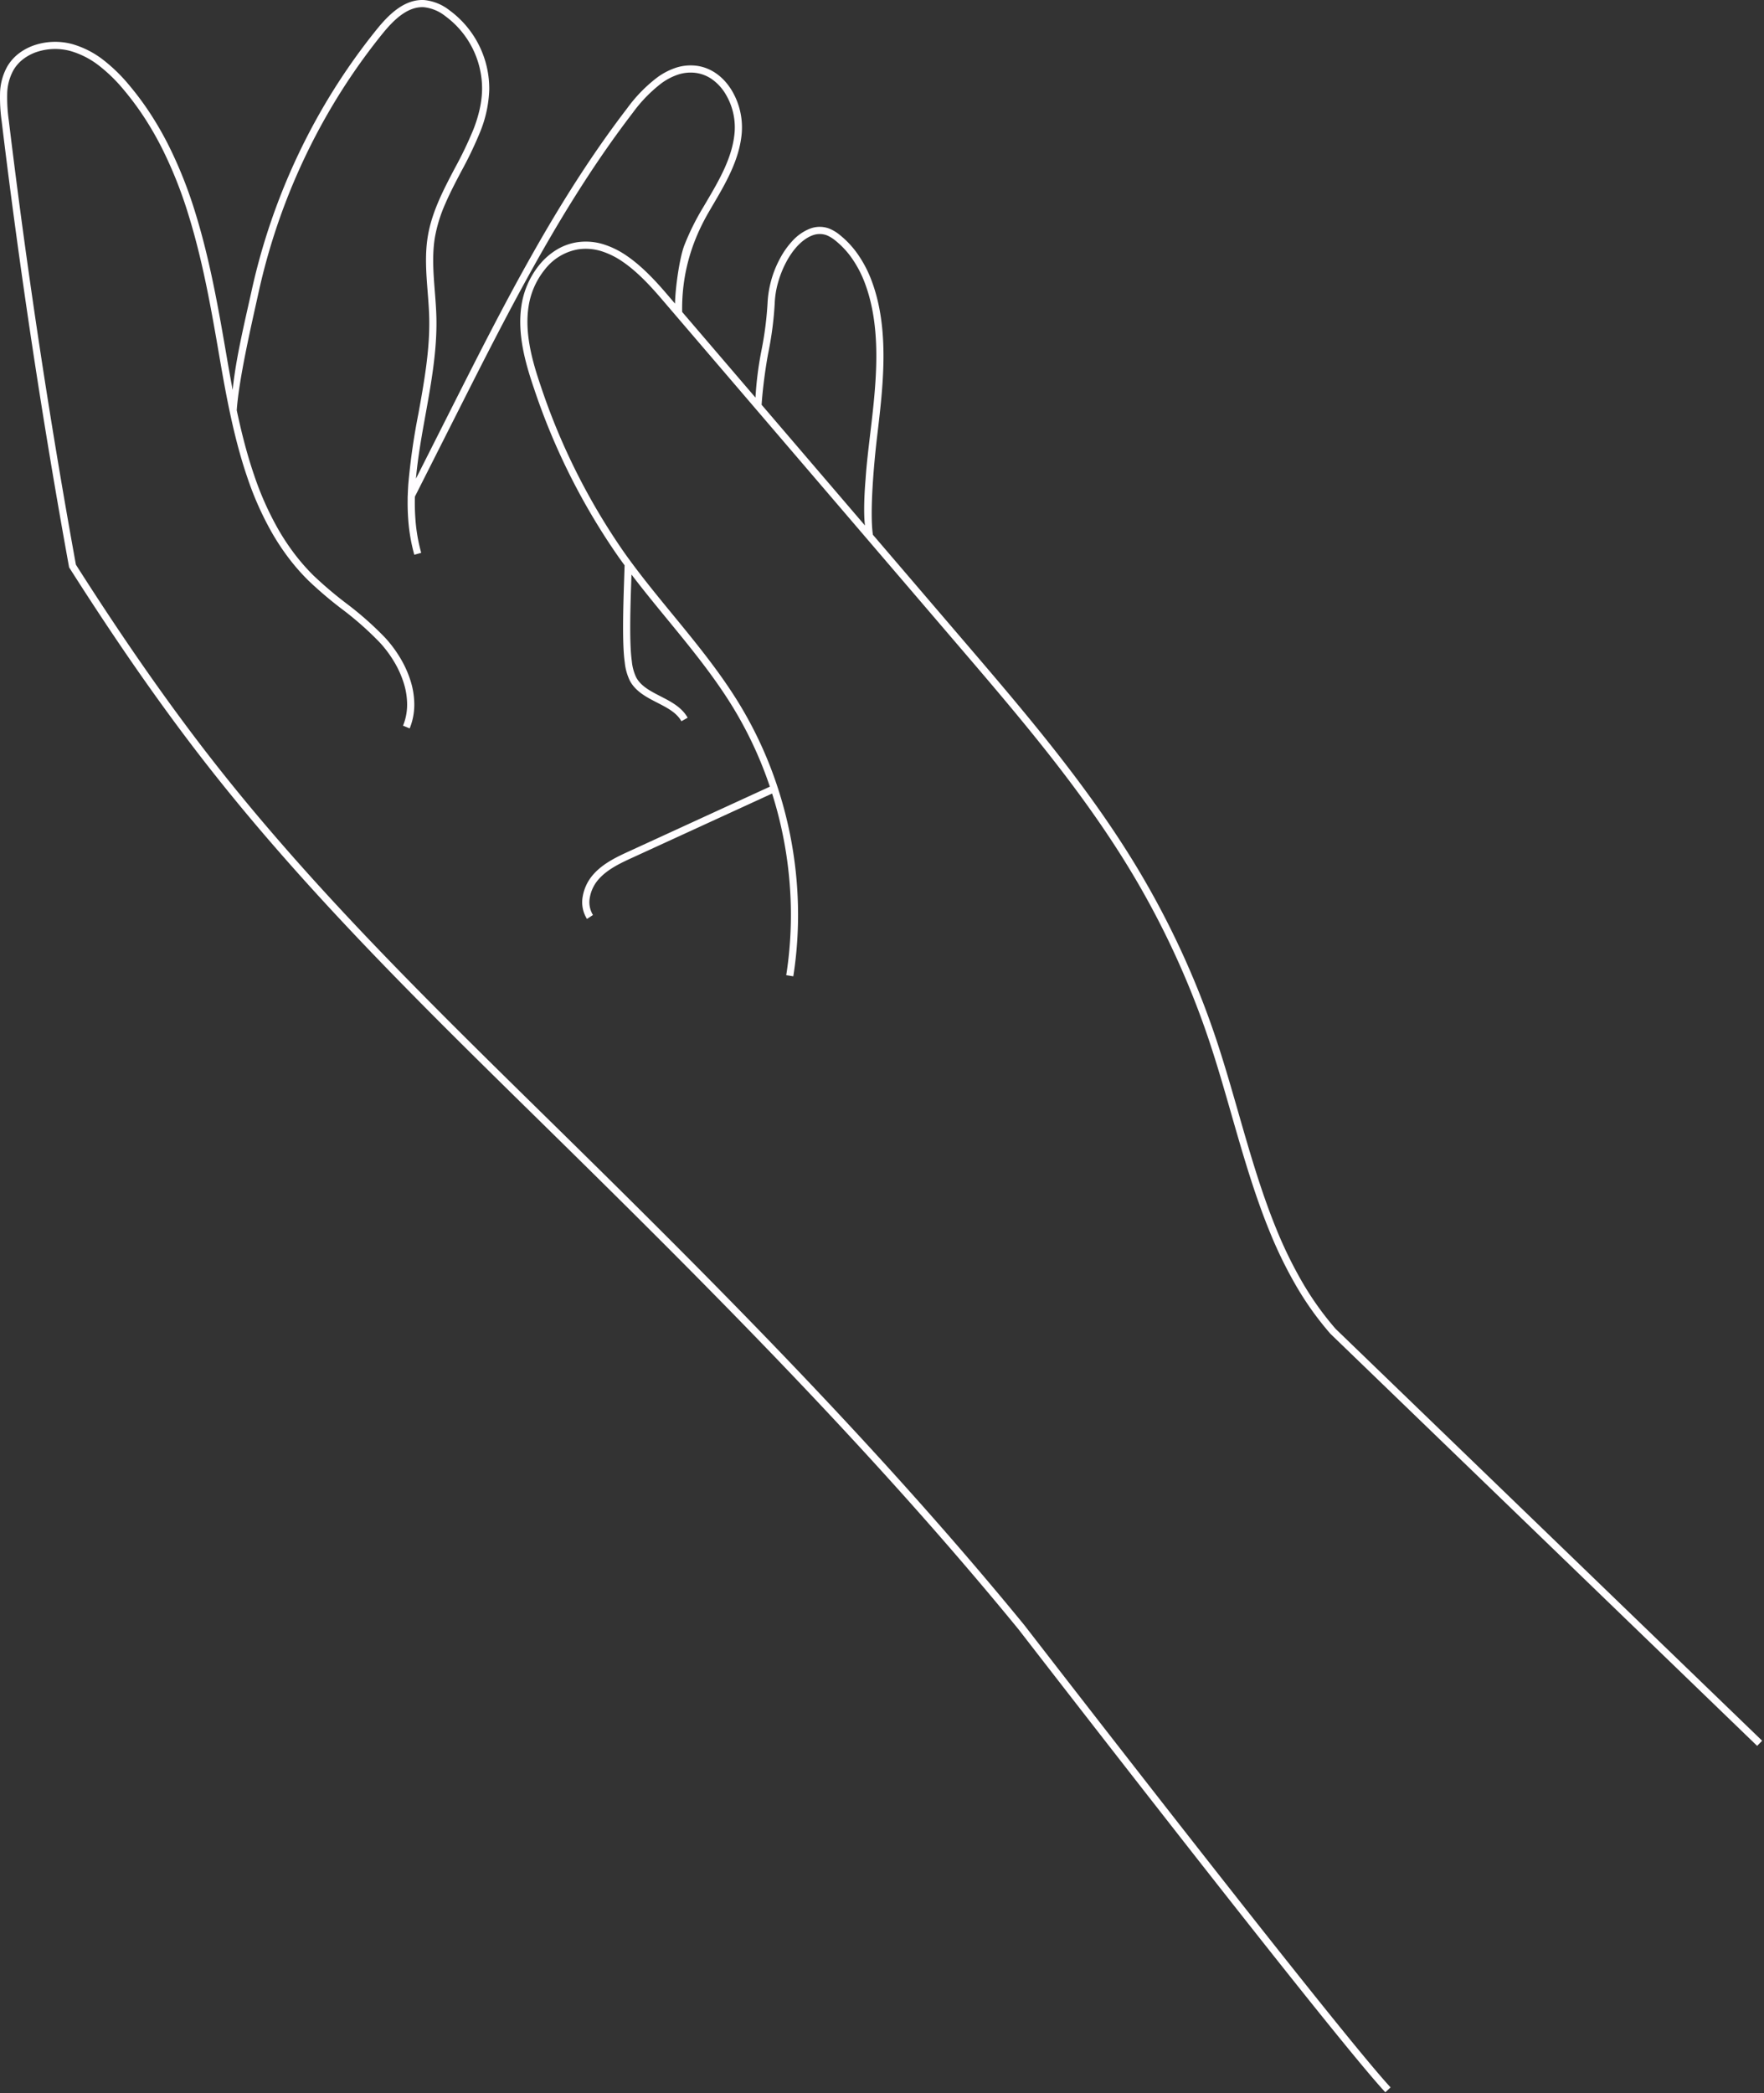 <svg xmlns="http://www.w3.org/2000/svg" width="574" height="681" fill="none"><rect width="100%" height="100%" fill="#333333" stroke="none"/><path fill="#FFFDFF" d="M384.667 598.546a15522.033 15522.033 0 0 1-53.175-68.326c-21.227-25.951-45.13-52.821-73.073-82.148-26.172-27.469-52.723-53.8-77.517-78.167-2.228-2.19-4.458-4.38-6.69-6.57-18.57-18.229-37.77-37.079-56.005-56.224-9.824-10.313-18.586-19.88-26.788-29.247-9.21-10.52-17.48-20.518-25.285-30.568-7.539-9.707-15.335-20.384-23.172-31.732-6.6-9.563-13.45-19.917-20.353-30.774l-.123-.193-.04-.224c-4.35-23.935-8.4-48.249-12.028-72.268a2462.864 2462.864 0 0 1-9.866-72.6 55.928 55.928 0 0 1-.539-9.054c.05-3.094.863-6.128 2.366-8.834a14.756 14.756 0 0 1 3.982-4.4 17.76 17.76 0 0 1 5.273-2.65 21.371 21.371 0 0 1 11.846-.23 29.87 29.87 0 0 1 10.271 5.27 53.342 53.342 0 0 1 8.252 8.062 94.895 94.895 0 0 1 7.051 9.517 107.691 107.691 0 0 1 5.837 10.2c3.505 7.06 6.415 14.4 8.7 21.944 2.113 6.816 4.025 14.4 5.844 23.182 1.582 7.644 2.892 15.143 4.317 23.45 2.19 12.738 4.683 26.211 8.93 38.606a99.797 99.797 0 0 0 7.835 17.609 75.085 75.085 0 0 0 5.241 7.934 66.62 66.62 0 0 0 6.311 7.2 128.081 128.081 0 0 0 10.468 8.9 105.597 105.597 0 0 1 12.858 11.361 40.53 40.53 0 0 1 4.812 6.464 34.618 34.618 0 0 1 3.346 7.353 25.955 25.955 0 0 1 1.257 7.814 20.526 20.526 0 0 1-1.5 7.794l-2.163-.886a18.197 18.197 0 0 0 1.33-6.913 23.657 23.657 0 0 0-1.149-7.111 32.3 32.3 0 0 0-3.123-6.855 38.286 38.286 0 0 0-4.535-6.09 103.713 103.713 0 0 0-12.58-11.1 129.727 129.727 0 0 1-10.658-9.072 68.89 68.89 0 0 1-6.533-7.45 77.71 77.71 0 0 1-5.407-8.184 102.122 102.122 0 0 1-8.02-18.016c-4.3-12.559-6.816-26.136-9.023-38.967-1.422-8.286-2.727-15.764-4.3-23.373-1.8-8.709-3.7-16.22-5.788-22.964A139.343 139.343 0 0 0 52.81 48.43a105.334 105.334 0 0 0-5.709-9.979 92.576 92.576 0 0 0-6.877-9.282 51.127 51.127 0 0 0-7.888-7.717 27.578 27.578 0 0 0-9.463-4.869 19.021 19.021 0 0 0-10.535.2 15.42 15.42 0 0 0-4.584 2.3 12.439 12.439 0 0 0-3.359 3.708 16.551 16.551 0 0 0-2.052 7.766c-.061 2.9.114 5.799.525 8.67a2458.373 2458.373 0 0 0 9.857 72.526 2471.915 2471.915 0 0 0 11.974 71.975c6.844 10.761 13.632 21.024 20.182 30.506 7.812 11.313 15.582 21.954 23.094 31.628 7.776 10.012 16.018 19.976 25.2 30.461 8.179 9.343 16.92 18.886 26.722 29.175 18.212 19.119 37.4 37.955 55.95 56.171l6.69 6.57c24.809 24.379 51.376 50.728 77.571 78.222 27.988 29.374 51.931 56.292 73.2 82.292l.02.025c.255.33 25.834 33.42 53.178 68.33 36.175 46.183 58.991 74.559 65.984 82.057l-1.706 1.592c-7.141-7.654-29.383-35.314-66.116-82.211Zm48.275-164.55-.035-.034-.032-.037a100.441 100.441 0 0 1-11.359-15.979A140.354 140.354 0 0 1 413 400.359c-4.931-12.109-8.665-25.116-12.277-37.694-2.273-7.918-4.624-16.106-7.24-23.941a277.734 277.734 0 0 0-24.922-54.289c-16.134-27-36.865-51.2-56.913-74.611l-96.519-112.73c-3.246-3.783-7.587-8.553-12.387-11.85a25.848 25.848 0 0 0-7.078-3.527 17.074 17.074 0 0 0-7.572-.58 17.4 17.4 0 0 0-10.644 6.354 25.146 25.146 0 0 0-5.406 11.934c-1.429 8.785 1.063 17.847 3.969 26.331a211.89 211.89 0 0 0 27.177 54.118c4.914 6.925 10.41 13.626 15.725 20.105 7.482 9.122 15.218 18.554 21.5 28.81a129.651 129.651 0 0 1 10.238 20.7 133.534 133.534 0 0 1 9 45.128 129.381 129.381 0 0 1-1.514 23.046l-2.3-.363a127.16 127.16 0 0 0 1.486-22.63 131.214 131.214 0 0 0-6.081-36.477l-45.317 20.8c-3.9 1.786-8.317 3.811-11.25 7.225a12.09 12.09 0 0 0-2.736 5.748 7.99 7.99 0 0 0 1.014 5.747l-1.954 1.276a10.192 10.192 0 0 1-1.361-7.416 14.464 14.464 0 0 1 3.266-6.876c3.266-3.8 7.932-5.941 12.047-7.826l45.561-20.917a127.707 127.707 0 0 0-2.037-5.626 127.245 127.245 0 0 0-10.054-20.317c-6.2-10.12-13.884-19.488-21.316-28.548-5.34-6.512-10.862-13.244-15.824-20.236a214.202 214.202 0 0 1-27.482-54.716c-3-8.771-5.576-18.17-4.064-27.463a27.504 27.504 0 0 1 5.928-13.057 21.969 21.969 0 0 1 5.369-4.68 18.107 18.107 0 0 1 6.709-2.48 19.383 19.383 0 0 1 8.6.65 28.164 28.164 0 0 1 7.726 3.84c5.024 3.45 9.5 8.361 12.833 12.255l96.518 112.735c20.112 23.48 40.909 47.76 57.145 74.932a279.973 279.973 0 0 1 25.132 54.745c2.632 7.883 4.989 16.095 7.269 24.036 3.595 12.519 7.312 25.465 12.195 37.459a138.313 138.313 0 0 0 8.374 17.3 98.308 98.308 0 0 0 11.065 15.575L573.39 566.374l-1.621 1.679-138.827-134.057ZM213.868 228.629c-3.438-1.765-6.993-3.589-8.891-7.1a17.77 17.77 0 0 1-1.692-6.078c-1.085-7.591-.209-24.654-.024-32.32l2.333.058c-.181 7.537-1.066 24.47 0 31.933a15.58 15.58 0 0 0 1.433 5.293c1.554 2.872 4.639 4.456 7.9 6.132 3.4 1.744 6.912 3.548 8.838 6.978l-2.035 1.143c-1.576-2.812-4.629-4.379-7.862-6.039Zm-81.026-59.544a73.01 73.01 0 0 1-.192-6.386v-1.005l.037-.699c.036-1.106.093-2.239.172-3.4a213.795 213.795 0 0 1 3.3-23.056c1.835-10.176 3.733-20.7 3.511-30.972-.062-2.854-.292-5.782-.513-8.612-.471-6.007-.958-12.218.09-18.3 1.337-7.823 5.118-15.017 8.777-21.974a124.317 124.317 0 0 0 6.034-12.594 44.99 44.99 0 0 0 1.992-6.407 32.1 32.1 0 0 0 .818-6.607 29.278 29.278 0 0 0-11.97-23.829 13.545 13.545 0 0 0-6.923-2.893c-5.514-.354-10.163 4.474-13.6 8.718a200.53 200.53 0 0 0-17.669 25.8 205.035 205.035 0 0 0-22.538 58.154C81.922 105.218 77.634 123.58 77 134l-1.5-4.5c.642-10.541 4.117-24.664 6.39-34.978a207.422 207.422 0 0 1 22.793-58.818 202.815 202.815 0 0 1 17.877-26.1c3.787-4.683 8.978-10 15.559-9.58a15.76 15.76 0 0 1 8.135 3.325 31.612 31.612 0 0 1 12.948 25.762 39.846 39.846 0 0 1-2.966 13.82 126.146 126.146 0 0 1-6.144 12.834c-1.8 3.415-3.652 6.945-5.177 10.484a47.629 47.629 0 0 0-3.366 10.8c-1 5.8-.523 11.862-.063 17.726.224 2.863.456 5.823.519 8.743.227 10.507-1.692 21.147-3.547 31.436-1.234 6.84-2.506 13.892-3.11 20.779l11.6-22.975c16.743-33.16 34.054-67.449 57.142-97.538a48.191 48.191 0 0 1 9.734-9.99 21.995 21.995 0 0 1 6.047-3.167 15.486 15.486 0 0 1 6.826-.658c4.521.6 8.532 3.374 11.3 7.826a23.429 23.429 0 0 1 3.381 13.868c-.677 8.762-5.232 16.5-9.636 23.984-.266.458-.533.914-.8 1.37C226.654 75.765 221.5 87 222 102.5l-2.327-1.813c-.287-4.658 1.316-16.653 3.052-20.985a81.327 81.327 0 0 1 6.2-12.43l.806-1.373c4.27-7.255 8.686-14.756 9.321-22.98a21.04 21.04 0 0 0-3.038-12.457 15.77 15.77 0 0 0-4.133-4.529 11.962 11.962 0 0 0-5.486-2.214 13.157 13.157 0 0 0-5.8.564 19.69 19.69 0 0 0-5.4 2.838 46.65 46.65 0 0 0-9.25 9.52c-5.491 7.157-10.771 14.684-16.141 23.013-4.788 7.425-9.536 15.316-14.513 24.124-9.326 16.5-17.932 33.548-26.254 50.031l-14.027 27.773a72.55 72.55 0 0 0 .164 7.329c.261 3.708.892 7.38 1.884 10.962l-2.247.629a58.073 58.073 0 0 1-1.969-11.417Zm148.816-13.2c.292-4.491.865-9.31 1.471-14.412 1.9-15.931 4.043-33.988-1.669-49.274a36.375 36.375 0 0 0-3.871-7.6 27.7 27.7 0 0 0-5.77-6.332 11.17 11.17 0 0 0-2.872-1.743 6.579 6.579 0 0 0-4.729.121c-3.147 1.24-6.166 4.38-8.5 8.842a33.76 33.76 0 0 0-2.593 6.628 28.58 28.58 0 0 0-1.035 6.6 111.697 111.697 0 0 1-1.981 15.536c-.998 5.004-2.002 12.656-2.3 17.749l-1.98-2.651c.299-5.206.961-10.385 1.98-15.5a110.101 110.101 0 0 0 1.948-15.2 34.003 34.003 0 0 1 3.894-14.238 27.009 27.009 0 0 1 4.208-6.034 15.475 15.475 0 0 1 5.509-3.9 8.814 8.814 0 0 1 6.4-.13c1.263.515 2.44 1.22 3.489 2.091a30.048 30.048 0 0 1 6.263 6.864 38.722 38.722 0 0 1 4.121 8.087c5.91 15.815 3.727 34.17 1.8 50.365-1.174 9.865-2.451 25.291-1.398 32.246l-2.583-3.016c-.523-4.097-.159-10.981.2-15.096l-.002-.003Z"/></svg>